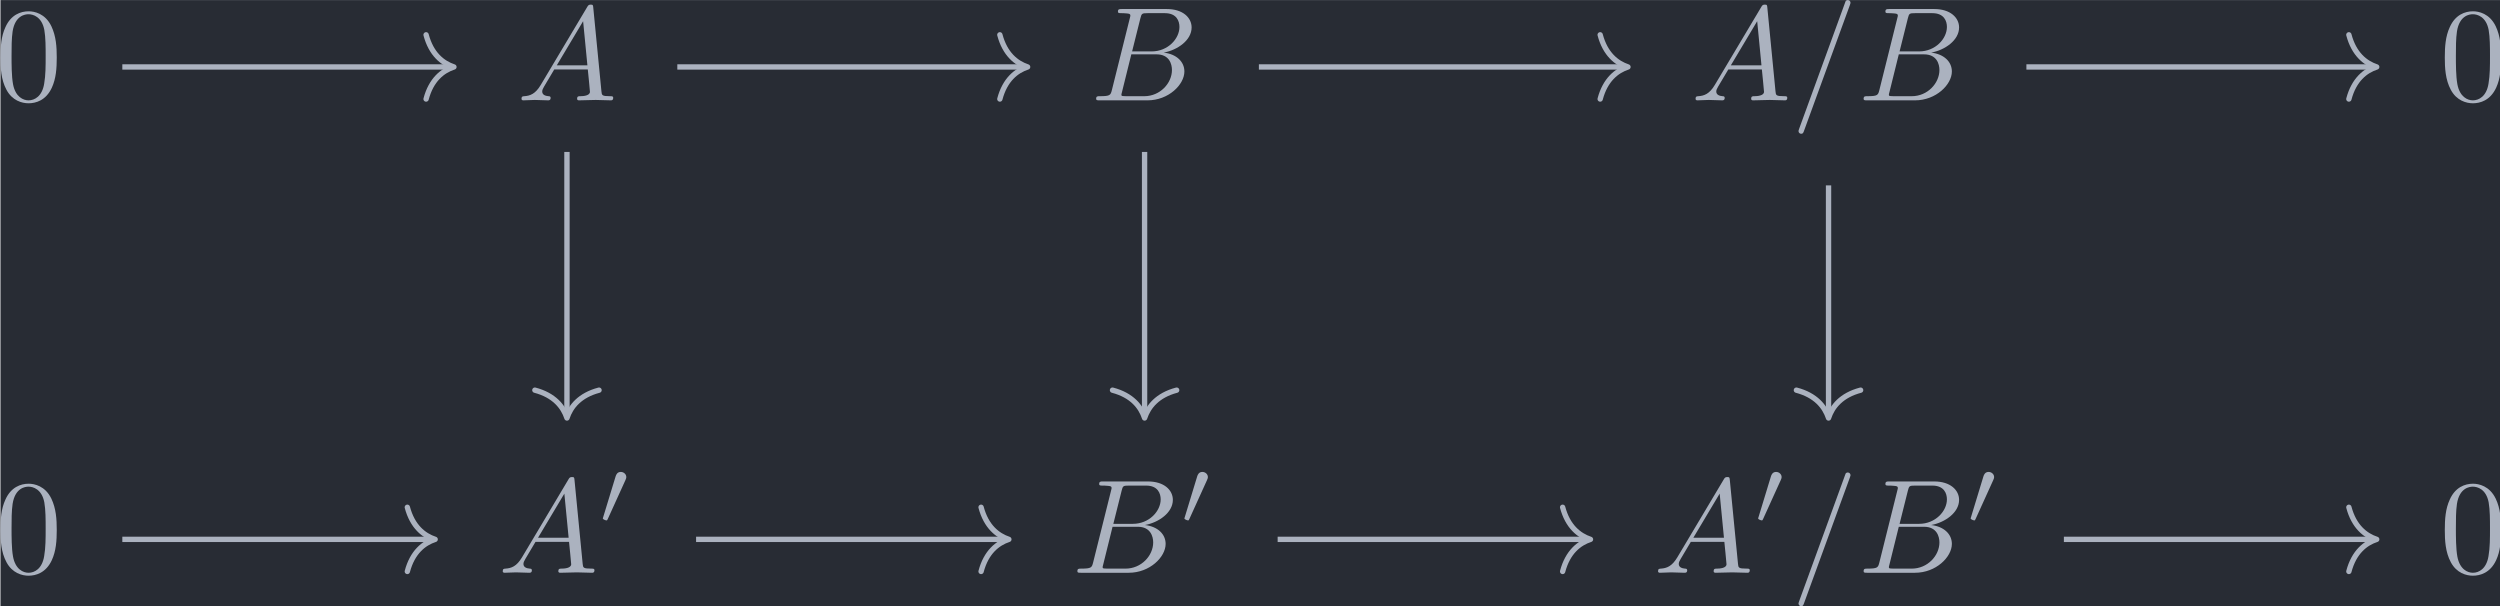 <?xml version='1.0' encoding='UTF-8'?>
<!-- This file was generated by dvisvgm 3.5 -->
<svg version='1.1' xmlns='http://www.w3.org/2000/svg' xmlns:xlink='http://www.w3.org/1999/xlink' width='217.195pt' height='52.646pt' viewBox='164.172 25.629 217.195 52.646'>
<defs>
<path id='g0-48' d='M2.022-3.292C2.078-3.41 2.085-3.466 2.085-3.515C2.085-3.731 1.89-3.898 1.674-3.898C1.409-3.898 1.325-3.682 1.29-3.571L.37-.551C.363-.537 .335-.446 .335-.439C.335-.356 .551-.286 .607-.286C.656-.286 .663-.3 .711-.404L2.022-3.292Z'/>
<path id='g1-61' d='M4.374-7.093C4.423-7.223 4.423-7.263 4.423-7.273C4.423-7.382 4.334-7.472 4.224-7.472C4.154-7.472 4.085-7.442 4.055-7.382L.598 2.112C.548 2.242 .548 2.281 .548 2.291C.548 2.401 .638 2.491 .747 2.491C.877 2.491 .907 2.421 .966 2.252L4.374-7.093Z'/>
<path id='g1-65' d='M1.783-1.146C1.385-.478 .996-.339 .558-.309C.438-.299 .349-.299 .349-.11C.349-.05 .399 0 .478 0C.747 0 1.056-.03 1.335-.03C1.664-.03 2.012 0 2.331 0C2.391 0 2.521 0 2.521-.189C2.521-.299 2.431-.309 2.361-.309C2.132-.329 1.893-.408 1.893-.658C1.893-.777 1.953-.887 2.032-1.026L2.79-2.301H5.29C5.31-2.092 5.45-.737 5.45-.638C5.45-.339 4.932-.309 4.732-.309C4.593-.309 4.493-.309 4.493-.11C4.493 0 4.613 0 4.633 0C5.041 0 5.469-.03 5.878-.03C6.127-.03 6.755 0 7.004 0C7.064 0 7.183 0 7.183-.199C7.183-.309 7.083-.309 6.954-.309C6.336-.309 6.336-.379 6.306-.667L5.699-6.894C5.679-7.093 5.679-7.133 5.509-7.133C5.35-7.133 5.31-7.064 5.25-6.964L1.783-1.146ZM2.979-2.61L4.941-5.898L5.26-2.61H2.979Z'/>
<path id='g1-66' d='M1.594-.777C1.494-.389 1.474-.309 .687-.309C.518-.309 .418-.309 .418-.11C.418 0 .508 0 .687 0H4.244C5.818 0 6.994-1.176 6.994-2.152C6.994-2.869 6.416-3.447 5.45-3.557C6.486-3.746 7.532-4.483 7.532-5.43C7.532-6.167 6.874-6.804 5.679-6.804H2.331C2.142-6.804 2.042-6.804 2.042-6.605C2.042-6.496 2.132-6.496 2.321-6.496C2.341-6.496 2.531-6.496 2.7-6.476C2.879-6.456 2.969-6.446 2.969-6.316C2.969-6.276 2.959-6.247 2.929-6.127L1.594-.777ZM3.098-3.646L3.716-6.117C3.806-6.466 3.826-6.496 4.254-6.496H5.539C6.416-6.496 6.625-5.908 6.625-5.469C6.625-4.593 5.768-3.646 4.553-3.646H3.098ZM2.65-.309C2.511-.309 2.491-.309 2.431-.319C2.331-.329 2.301-.339 2.301-.418C2.301-.448 2.301-.468 2.351-.648L3.039-3.427H4.922C5.878-3.427 6.067-2.69 6.067-2.262C6.067-1.275 5.181-.309 4.005-.309H2.65Z'/>
<path id='g2-48' d='M4.583-3.188C4.583-3.985 4.533-4.782 4.184-5.519C3.726-6.476 2.909-6.635 2.491-6.635C1.893-6.635 1.166-6.376 .757-5.45C.438-4.762 .389-3.985 .389-3.188C.389-2.441 .428-1.544 .837-.787C1.265 .02 1.993 .219 2.481 .219C3.019 .219 3.776 .01 4.214-.936C4.533-1.624 4.583-2.401 4.583-3.188ZM2.481 0C2.092 0 1.504-.249 1.325-1.205C1.215-1.803 1.215-2.72 1.215-3.308C1.215-3.945 1.215-4.603 1.295-5.141C1.484-6.326 2.232-6.416 2.481-6.416C2.809-6.416 3.467-6.237 3.656-5.25C3.756-4.692 3.756-3.935 3.756-3.308C3.756-2.56 3.756-1.883 3.646-1.245C3.497-.299 2.929 0 2.481 0Z'/>
</defs>
<g id='page1' transform='matrix(1.166 0 0 1.166 0 0)'>
<rect x='140.834' y='21.986' width='186.32' height='45.162' fill='#282c34'/>
<g fill='#abb2bf' transform='matrix(1 0 0 1 -100.334 20.09)'>
<use x='240.779' y='9.367' xlink:href='#g2-48'/>
</g>
<g fill='#abb2bf' transform='matrix(1 0 0 1 -101.579 20.09)'>
<use x='280.885' y='9.367' xlink:href='#g1-65'/>
</g>
<g fill='#abb2bf' transform='matrix(1 0 0 1 -101.871 20.09)'>
<use x='323.925' y='9.367' xlink:href='#g1-66'/>
</g>
<g fill='#abb2bf' transform='matrix(1 0 0 1 -108.098 20.09)'>
<use x='374.883' y='9.367' xlink:href='#g1-65'/>
<use x='382.355' y='9.367' xlink:href='#g1-61'/>
<use x='387.336' y='9.367' xlink:href='#g1-66'/>
</g>
<g fill='#abb2bf' transform='matrix(1 0 0 1 -100.334 20.09)'>
<use x='422.905' y='9.367' xlink:href='#g2-48'/>
</g>
<g fill='#abb2bf' transform='matrix(1 0 0 1 -100.334 20.09)'>
<use x='240.779' y='44.567' xlink:href='#g2-48'/>
</g>
<g fill='#abb2bf' transform='matrix(1 0 0 1 -102.977 20.09)'>
<use x='280.885' y='44.567' xlink:href='#g1-65'/>
<use x='288.357' y='40.951' xlink:href='#g0-48'/>
</g>
<g fill='#abb2bf' transform='matrix(1 0 0 1 -103.269 20.09)'>
<use x='323.925' y='44.567' xlink:href='#g1-66'/>
<use x='331.982' y='40.951' xlink:href='#g0-48'/>
</g>
<g fill='#abb2bf' transform='matrix(1 0 0 1 -110.893 20.09)'>
<use x='374.883' y='44.567' xlink:href='#g1-65'/>
<use x='382.355' y='40.951' xlink:href='#g0-48'/>
<use x='385.15' y='44.567' xlink:href='#g1-61'/>
<use x='390.131' y='44.567' xlink:href='#g1-66'/>
<use x='398.188' y='40.951' xlink:href='#g0-48'/>
</g>
<g fill='#abb2bf' transform='matrix(1 0 0 1 -100.334 20.09)'>
<use x='422.905' y='44.567' xlink:href='#g2-48'/>
</g>
<path d='M149.914 26.969H174.422' stroke='#abb2bf' fill='none' stroke-width='.398' stroke-miterlimit='10'/>
<path d='M172.547 24.574C172.926 26.012 173.769 26.687 174.621 26.969C173.769 27.246 172.926 27.922 172.547 29.359' stroke='#abb2bf' fill='none' stroke-width='.398' stroke-miterlimit='10' stroke-linecap='round' stroke-linejoin='round'/>
<path d='M191.266 26.969H217.168' stroke='#abb2bf' fill='none' stroke-width='.398' stroke-miterlimit='10'/>
<path d='M215.297 24.574C215.676 26.012 216.519 26.687 217.367 26.969C216.519 27.246 215.676 27.922 215.297 29.359' stroke='#abb2bf' fill='none' stroke-width='.398' stroke-miterlimit='10' stroke-linecap='round' stroke-linejoin='round'/>
<path d='M183.043 33.301V52.926' stroke='#abb2bf' fill='none' stroke-width='.398' stroke-miterlimit='10'/>
<path d='M185.433 51.051C184 51.43 183.32 52.273 183.043 53.125C182.762 52.273 182.086 51.43 180.652 51.051' stroke='#abb2bf' fill='none' stroke-width='.398' stroke-miterlimit='10' stroke-linecap='round' stroke-linejoin='round'/>
<path d='M226.082 33.301V52.926' stroke='#abb2bf' fill='none' stroke-width='.398' stroke-miterlimit='10'/>
<path d='M228.472 51.051C227.039 51.43 226.363 52.273 226.082 53.125C225.804 52.273 225.129 51.43 223.691 51.051' stroke='#abb2bf' fill='none' stroke-width='.398' stroke-miterlimit='10' stroke-linecap='round' stroke-linejoin='round'/>
<path d='M234.598 26.969H261.898' stroke='#abb2bf' fill='none' stroke-width='.398' stroke-miterlimit='10'/>
<path d='M260.027 24.574C260.406 26.012 261.25 26.687 262.098 26.969C261.25 27.246 260.406 27.922 260.027 29.359' stroke='#abb2bf' fill='none' stroke-width='.398' stroke-miterlimit='10' stroke-linecap='round' stroke-linejoin='round'/>
<path d='M277.043 35.793V52.926' stroke='#abb2bf' fill='none' stroke-width='.398' stroke-miterlimit='10'/>
<path d='M279.433 51.051C277.996 51.43 277.32 52.273 277.043 53.125C276.762 52.273 276.086 51.43 274.648 51.051' stroke='#abb2bf' fill='none' stroke-width='.398' stroke-miterlimit='10' stroke-linecap='round' stroke-linejoin='round'/>
<path d='M291.785 26.969H317.688' stroke='#abb2bf' fill='none' stroke-width='.398' stroke-miterlimit='10'/>
<path d='M315.812 24.574C316.191 26.012 317.035 26.687 317.887 26.969C317.035 27.246 316.191 27.922 315.812 29.359' stroke='#abb2bf' fill='none' stroke-width='.398' stroke-miterlimit='10' stroke-linecap='round' stroke-linejoin='round'/>
<path d='M149.914 62.168H173.023' stroke='#abb2bf' fill='none' stroke-width='.398' stroke-miterlimit='10'/>
<path d='M171.149 59.777C171.528 61.211 172.371 61.887 173.223 62.168C172.371 62.445 171.528 63.121 171.149 64.559' stroke='#abb2bf' fill='none' stroke-width='.398' stroke-miterlimit='10' stroke-linecap='round' stroke-linejoin='round'/>
<path d='M192.664 62.168H215.769' stroke='#abb2bf' fill='none' stroke-width='.398' stroke-miterlimit='10'/>
<path d='M213.899 59.777C214.278 61.211 215.122 61.887 215.969 62.168C215.122 62.445 214.278 63.121 213.899 64.559' stroke='#abb2bf' fill='none' stroke-width='.398' stroke-miterlimit='10' stroke-linecap='round' stroke-linejoin='round'/>
<path d='M235.996 62.168H259.106' stroke='#abb2bf' fill='none' stroke-width='.398' stroke-miterlimit='10'/>
<path d='M257.23 59.777C257.609 61.211 258.453 61.887 259.305 62.168C258.453 62.445 257.609 63.121 257.23 64.559' stroke='#abb2bf' fill='none' stroke-width='.398' stroke-miterlimit='10' stroke-linecap='round' stroke-linejoin='round'/>
<path d='M294.578 62.168H317.688' stroke='#abb2bf' fill='none' stroke-width='.398' stroke-miterlimit='10'/>
<path d='M315.812 59.777C316.191 61.211 317.035 61.887 317.887 62.168C317.035 62.445 316.191 63.121 315.812 64.559' stroke='#abb2bf' fill='none' stroke-width='.398' stroke-miterlimit='10' stroke-linecap='round' stroke-linejoin='round'/>
</g>
</svg>